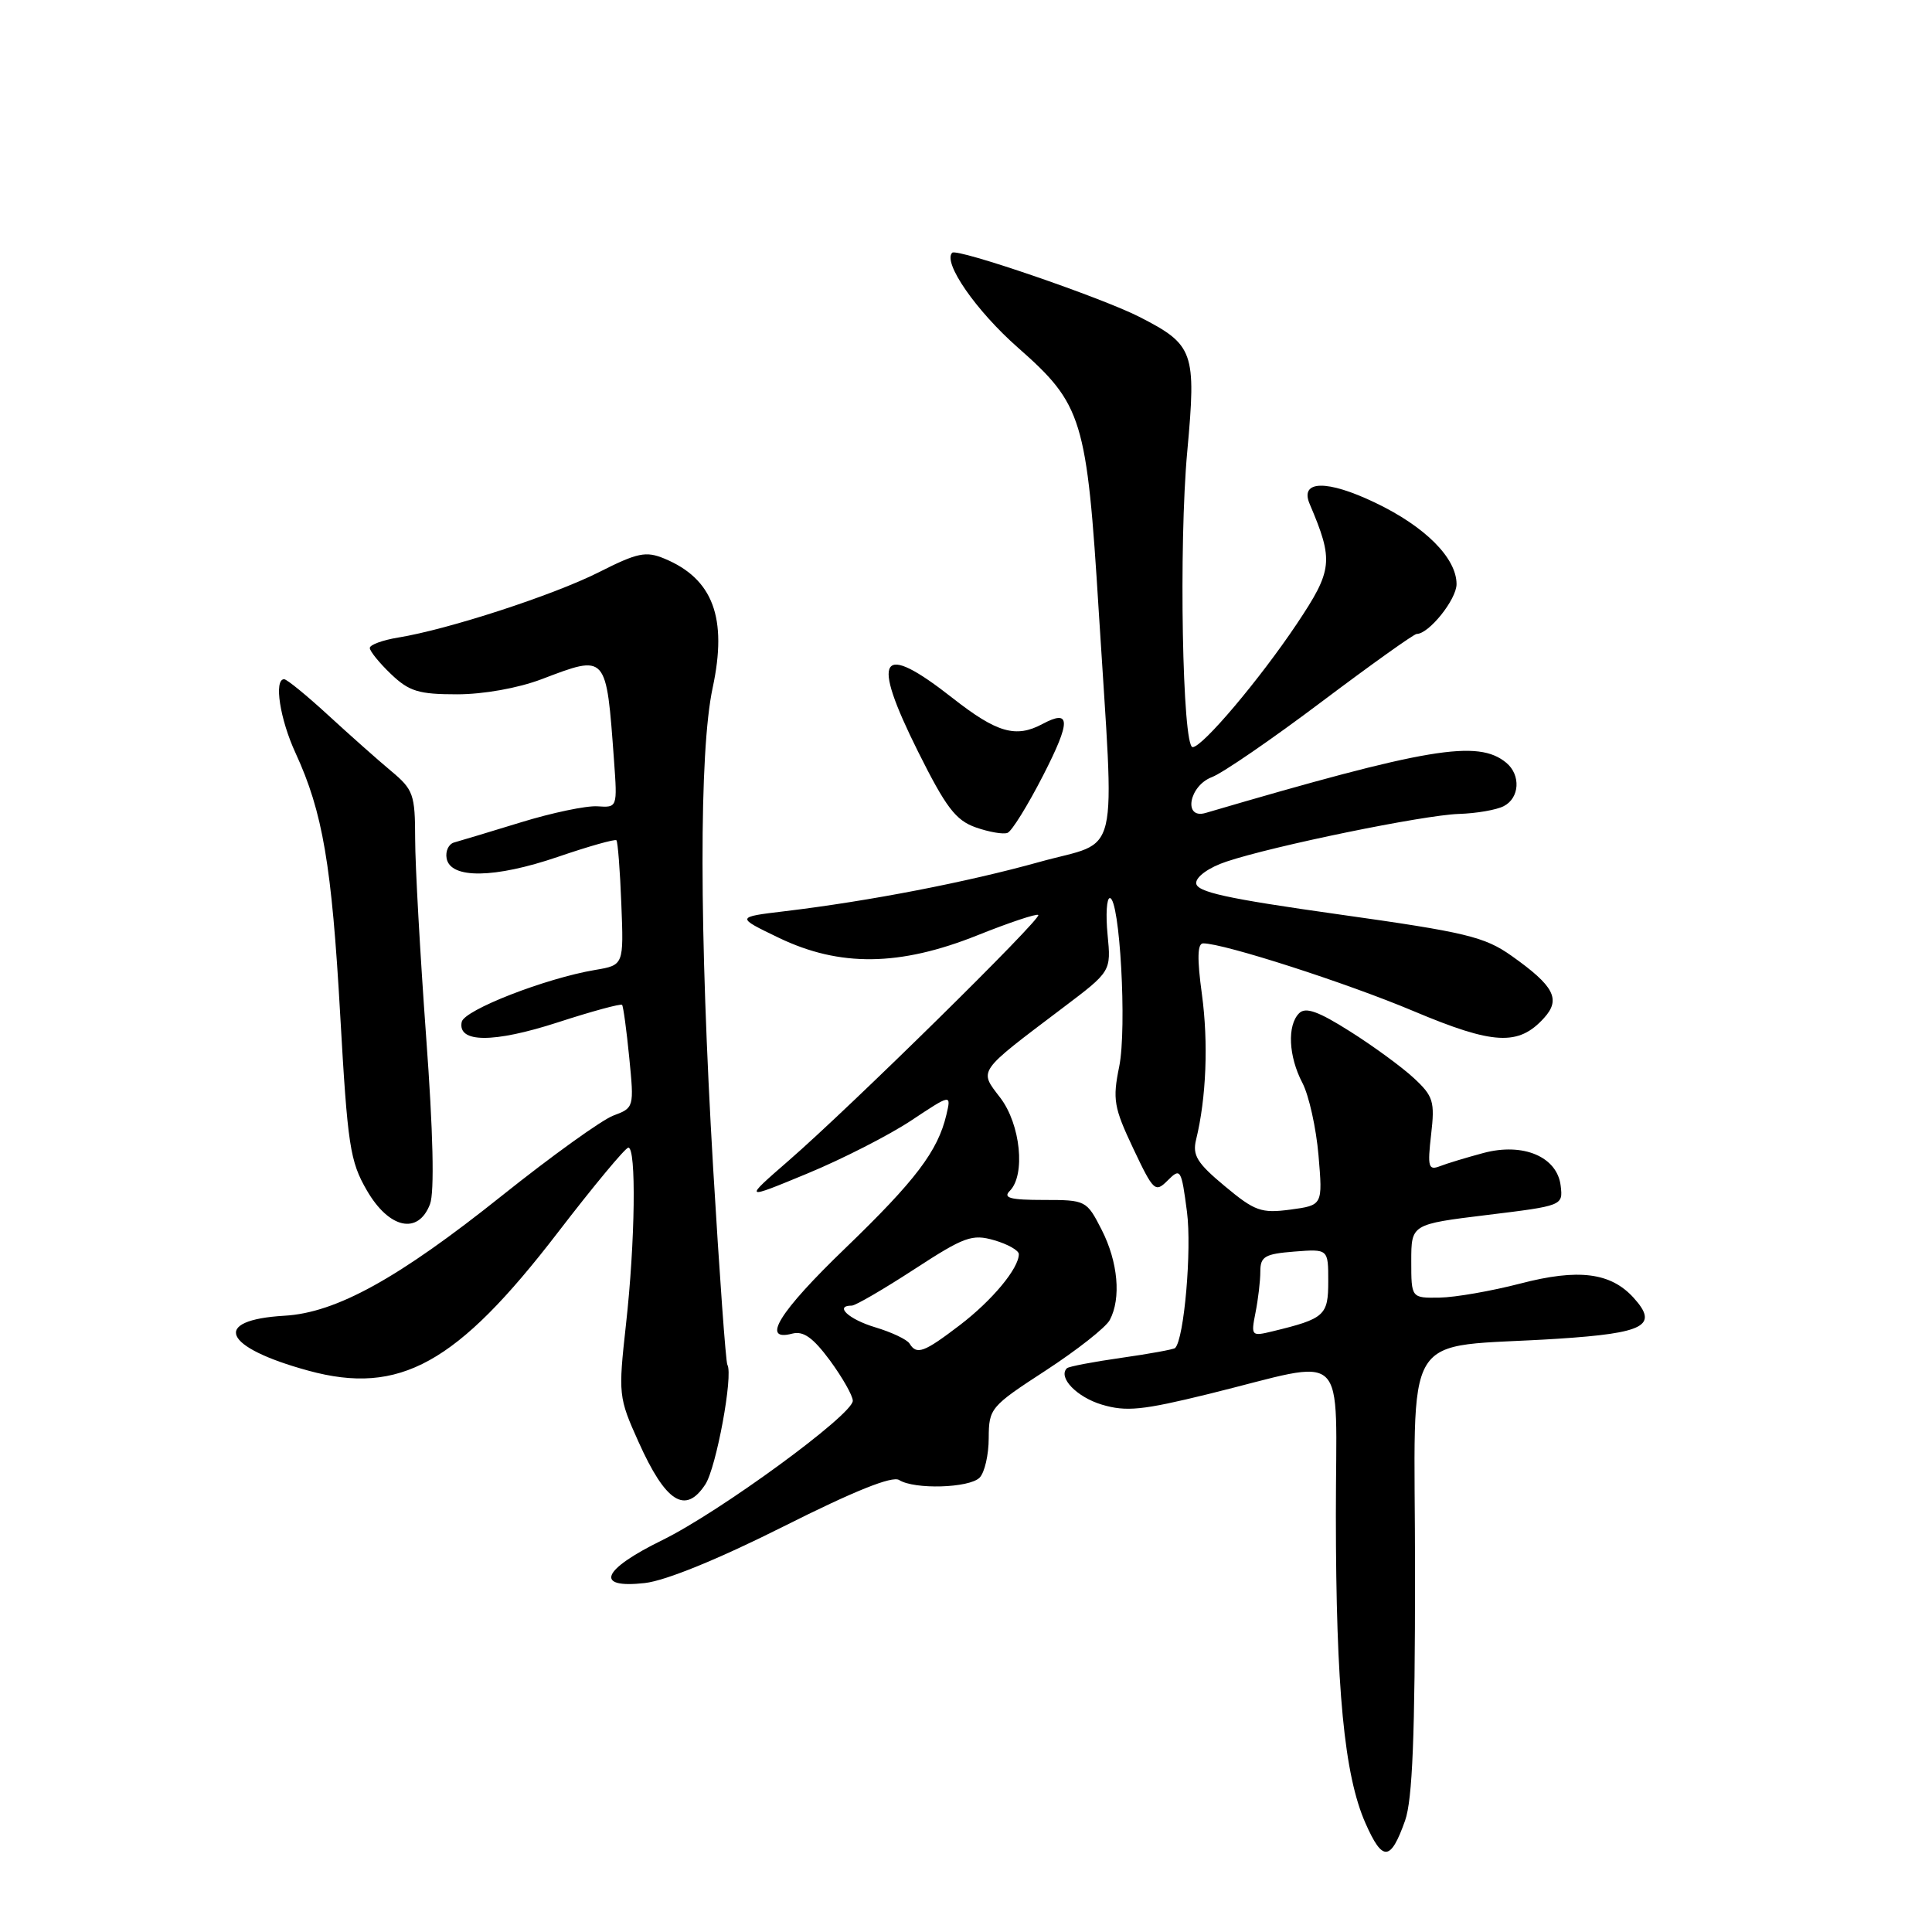 <?xml version="1.0" encoding="UTF-8" standalone="no"?>
<!DOCTYPE svg PUBLIC "-//W3C//DTD SVG 1.1//EN" "http://www.w3.org/Graphics/SVG/1.1/DTD/svg11.dtd" >
<svg xmlns="http://www.w3.org/2000/svg" xmlns:xlink="http://www.w3.org/1999/xlink" version="1.1" viewBox="0 0 256 256">
 <g >
 <path fill="currentColor"
d=" M 186.18 241.24 C 187.16 238.46 187.50 229.98 187.50 208.35 C 187.50 175.03 185.22 178.76 206.42 177.39 C 217.96 176.64 219.80 175.65 216.47 171.97 C 213.43 168.61 209.14 168.07 201.44 170.08 C 197.62 171.07 192.81 171.91 190.75 171.94 C 187.00 172.00 187.00 172.00 187.00 167.11 C 187.00 162.22 187.00 162.22 197.05 160.99 C 207.05 159.77 207.11 159.75 206.80 157.14 C 206.36 153.28 201.83 151.36 196.55 152.78 C 194.32 153.38 191.73 154.16 190.79 154.53 C 189.27 155.11 189.14 154.63 189.63 150.34 C 190.14 145.95 189.92 145.25 187.35 142.86 C 185.78 141.40 181.98 138.62 178.89 136.67 C 174.69 134.01 173.00 133.40 172.14 134.26 C 170.54 135.86 170.73 139.97 172.58 143.50 C 173.44 145.15 174.40 149.47 174.71 153.10 C 175.27 159.70 175.27 159.70 170.98 160.28 C 167.12 160.79 166.27 160.49 162.29 157.17 C 158.61 154.11 157.98 153.08 158.49 151.00 C 159.84 145.50 160.13 138.16 159.26 131.75 C 158.61 127.00 158.66 125.00 159.43 125.00 C 162.16 125.00 178.44 130.24 187.33 133.99 C 197.92 138.45 201.22 138.62 204.60 134.88 C 206.85 132.40 205.93 130.65 200.30 126.66 C 196.71 124.12 194.26 123.53 177.39 121.16 C 162.48 119.06 158.50 118.19 158.50 117.00 C 158.50 116.15 160.21 114.93 162.50 114.17 C 168.73 112.08 188.63 108.00 193.30 107.85 C 195.61 107.78 198.29 107.32 199.25 106.82 C 201.36 105.75 201.54 102.69 199.59 101.07 C 195.84 97.96 189.22 99.07 159.75 107.72 C 156.75 108.60 157.54 104.12 160.59 102.97 C 162.01 102.43 168.55 97.94 175.12 92.99 C 181.69 88.05 187.36 84.00 187.72 84.00 C 189.34 84.00 193.00 79.43 193.00 77.40 C 193.00 73.94 188.83 69.76 182.20 66.60 C 175.83 63.55 172.20 63.62 173.53 66.76 C 176.74 74.30 176.61 75.52 171.82 82.69 C 166.90 90.04 159.33 99.00 158.03 99.00 C 156.67 99.00 156.18 72.14 157.32 59.80 C 158.53 46.60 158.20 45.68 150.96 41.98 C 145.91 39.41 126.80 32.86 126.17 33.49 C 124.89 34.77 129.33 41.18 134.89 46.07 C 143.43 53.59 144.01 55.46 145.59 81.00 C 147.70 114.93 148.58 111.19 137.75 114.21 C 128.14 116.89 115.19 119.40 104.00 120.74 C 97.50 121.52 97.50 121.52 103.19 124.26 C 111.27 128.15 119.22 128.05 129.52 123.93 C 133.74 122.24 137.36 121.03 137.58 121.24 C 138.05 121.72 112.71 146.66 104.50 153.79 C 98.50 159.01 98.50 159.01 106.95 155.51 C 111.60 153.59 117.80 150.42 120.73 148.48 C 126.05 144.95 126.05 144.95 125.40 147.72 C 124.27 152.52 121.32 156.41 112.02 165.38 C 103.23 173.84 100.77 177.82 104.99 176.71 C 106.46 176.33 107.74 177.25 109.99 180.29 C 111.64 182.55 113.00 184.94 113.00 185.61 C 113.00 187.45 95.38 200.34 87.75 204.08 C 79.72 208.01 78.71 210.52 85.45 209.76 C 88.21 209.45 95.21 206.59 103.85 202.25 C 113.16 197.57 118.23 195.53 119.14 196.11 C 121.16 197.39 128.42 197.18 129.80 195.80 C 130.46 195.14 131.01 192.78 131.01 190.55 C 131.03 186.61 131.24 186.36 138.56 181.60 C 142.70 178.90 146.52 175.90 147.05 174.91 C 148.58 172.04 148.15 167.22 145.98 162.96 C 143.98 159.05 143.89 159.00 138.28 159.00 C 133.86 159.00 132.87 158.73 133.80 157.80 C 135.91 155.69 135.23 148.99 132.55 145.47 C 129.70 141.74 129.38 142.20 140.86 133.52 C 147.23 128.71 147.23 128.71 146.76 123.85 C 146.50 121.18 146.64 119.00 147.06 119.00 C 148.38 119.00 149.34 136.22 148.30 141.33 C 147.41 145.69 147.59 146.74 150.15 152.16 C 152.86 157.88 153.07 158.07 154.74 156.40 C 156.42 154.72 156.54 154.91 157.28 160.57 C 157.93 165.56 156.91 177.43 155.71 178.62 C 155.53 178.80 152.32 179.39 148.58 179.92 C 144.85 180.45 141.60 181.07 141.37 181.30 C 140.16 182.51 142.67 185.12 146.00 186.12 C 149.22 187.08 151.35 186.87 160.15 184.71 C 179.06 180.06 177.00 178.10 177.01 200.78 C 177.02 223.76 178.12 235.22 180.93 241.58 C 183.20 246.72 184.26 246.65 186.18 241.24 Z  M 93.46 196.69 C 94.91 194.48 97.18 182.20 96.38 180.84 C 96.17 180.48 95.33 168.78 94.50 154.84 C 92.64 123.27 92.62 99.61 94.43 91.14 C 96.42 81.88 94.48 76.69 88.04 74.02 C 85.59 73.00 84.48 73.23 79.36 75.82 C 73.31 78.87 59.37 83.41 52.75 84.48 C 50.69 84.82 49.00 85.44 49.00 85.86 C 49.00 86.28 50.26 87.84 51.80 89.31 C 54.21 91.61 55.46 92.00 60.55 92.00 C 64.08 92.00 68.64 91.18 71.76 90.00 C 80.44 86.70 80.32 86.56 81.36 100.76 C 81.81 107.01 81.81 107.02 79.16 106.84 C 77.70 106.74 73.12 107.70 69.00 108.97 C 64.88 110.24 60.90 111.43 60.18 111.63 C 59.45 111.83 59.00 112.78 59.18 113.75 C 59.70 116.48 65.54 116.40 73.92 113.54 C 78.00 112.14 81.49 111.16 81.68 111.34 C 81.86 111.53 82.16 115.33 82.33 119.78 C 82.65 127.88 82.65 127.88 78.87 128.52 C 72.28 129.63 61.51 133.83 61.18 135.41 C 60.60 138.21 65.39 138.23 73.91 135.47 C 78.43 134.00 82.27 132.96 82.43 133.15 C 82.59 133.34 83.02 136.49 83.38 140.15 C 84.03 146.73 84.01 146.80 81.27 147.82 C 79.75 148.39 73.10 153.17 66.50 158.44 C 52.78 169.40 44.55 173.95 37.70 174.34 C 27.94 174.91 29.51 178.52 40.86 181.62 C 52.95 184.92 60.53 180.73 73.91 163.32 C 78.63 157.17 82.84 152.11 83.25 152.07 C 84.33 151.97 84.17 164.55 82.94 175.54 C 81.92 184.78 81.95 185.15 84.60 191.04 C 88.20 199.07 90.81 200.74 93.46 196.69 Z  M 56.98 159.55 C 57.58 157.97 57.40 150.04 56.46 137.30 C 55.67 126.41 55.01 114.65 55.01 111.16 C 55.00 105.26 54.78 104.63 51.82 102.16 C 50.07 100.70 46.31 97.36 43.47 94.75 C 40.63 92.14 38.01 90.00 37.65 90.00 C 36.27 90.00 37.09 95.31 39.17 99.80 C 42.76 107.60 43.96 114.60 45.08 134.50 C 46.06 151.81 46.37 153.88 48.62 157.75 C 51.56 162.82 55.42 163.65 56.98 159.55 Z  M 138.23 102.73 C 141.92 95.52 141.89 93.92 138.12 95.94 C 134.60 97.82 132.08 97.09 126.23 92.50 C 116.59 84.93 115.32 86.89 121.64 99.58 C 125.34 106.99 126.63 108.69 129.28 109.63 C 131.04 110.25 132.94 110.58 133.50 110.36 C 134.07 110.14 136.19 106.71 138.23 102.73 Z  M 120.52 178.03 C 120.19 177.49 118.13 176.52 115.96 175.87 C 112.46 174.82 110.50 173.00 112.87 173.00 C 113.35 173.00 117.06 170.84 121.12 168.20 C 127.80 163.85 128.81 163.49 131.75 164.34 C 133.54 164.86 135.00 165.69 135.00 166.18 C 135.00 168.07 131.47 172.31 127.19 175.58 C 122.42 179.22 121.47 179.57 120.52 178.03 Z  M 166.36 173.93 C 166.71 172.18 167.00 169.73 167.00 168.48 C 167.00 166.50 167.59 166.15 171.50 165.84 C 176.00 165.49 176.00 165.49 176.00 169.77 C 176.00 174.31 175.54 174.73 168.61 176.41 C 165.81 177.09 165.75 177.02 166.36 173.93 Z "/>
</g>
</svg>